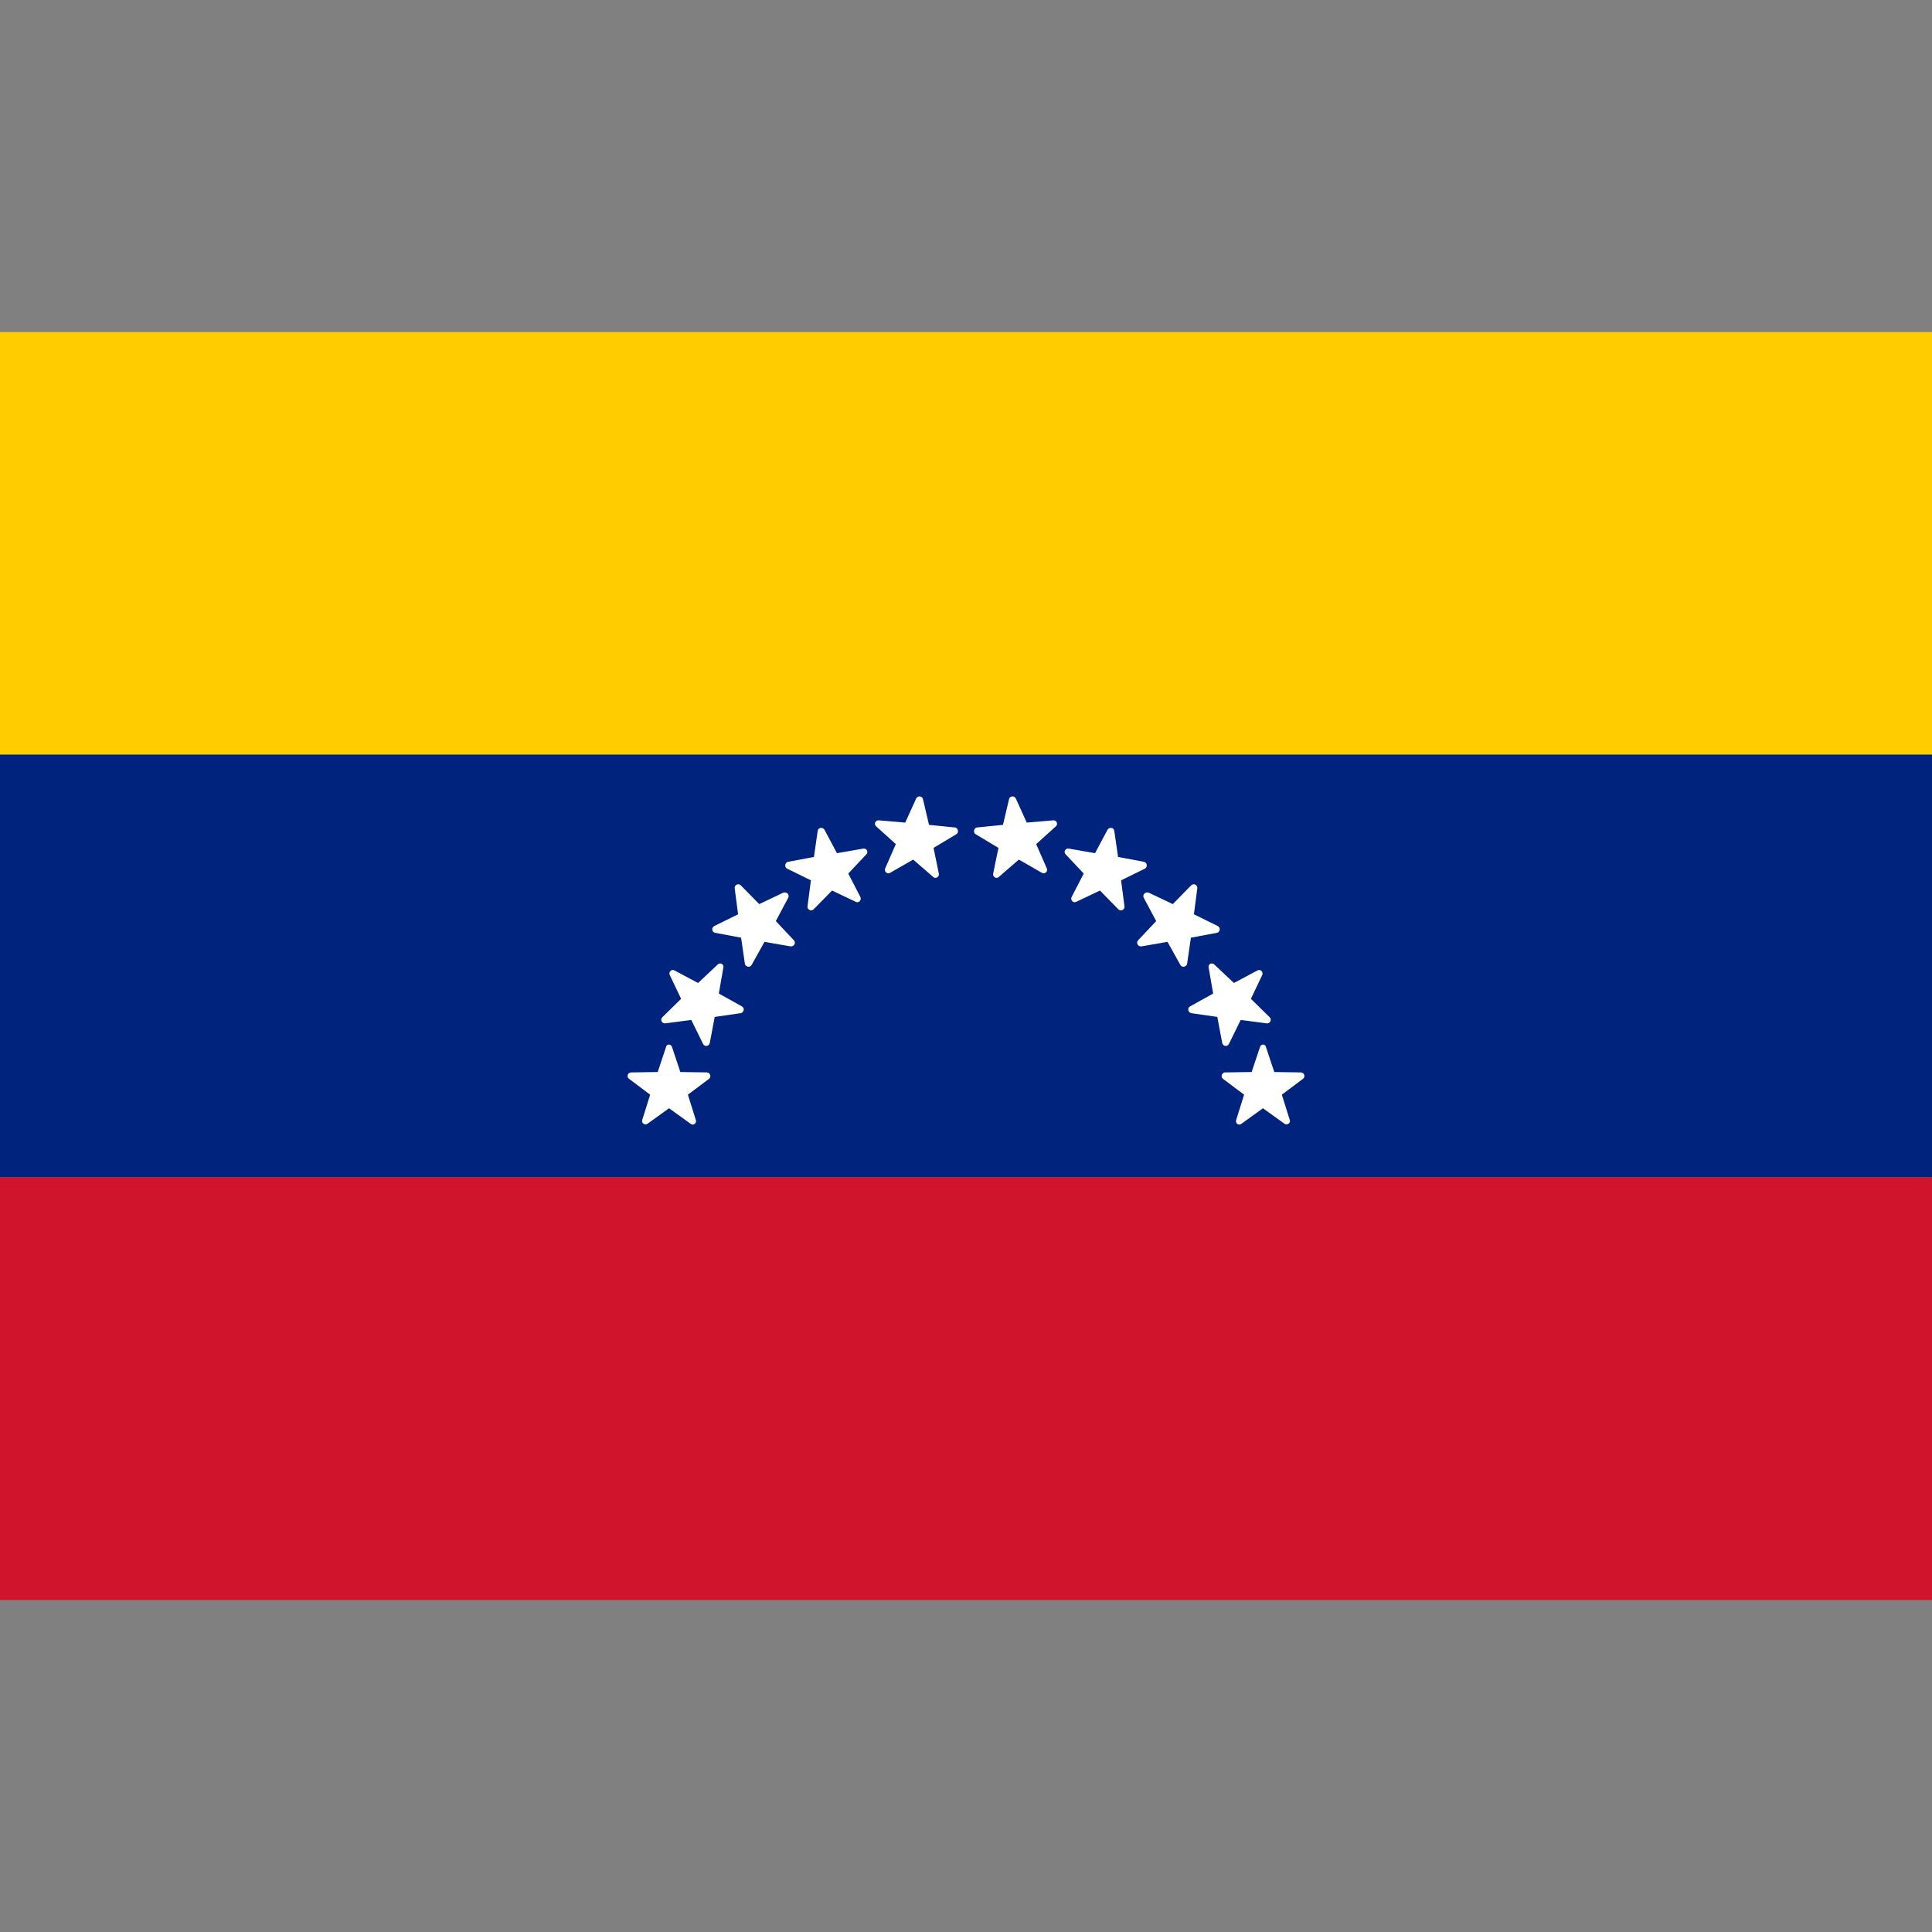 <?xml version="1.0" encoding="utf-8"?>
<!-- Generator: Adobe Illustrator 25.0.0, SVG Export Plug-In . SVG Version: 6.00 Build 0)  -->
<svg version="1.1" id="Layer_1" xmlns="http://www.w3.org/2000/svg" xmlns:xlink="http://www.w3.org/1999/xlink" x="0px" y="0px"
	 viewBox="0 0 512 512" style="enable-background:new 0 0 512 512;" xml:space="preserve">
<rect x="0" y="0" width="512" height="512" fill="#808080" stroke="none"/>
<style type="text/css">
	.st0{fill:#FFCC00;}
	.st1{fill:#00247D;}
	.st2{fill:#CF142B;}
	.st3{fill:#FFFFFF;}
</style>
<rect y="88" class="st0" width="512" height="112"/>
<rect y="200" class="st1" width="512" height="112"/>
<rect y="312" class="st2" width="512" height="112"/>
<g>
	<path class="st3" d="M178.1,277.5l2.2,6.6l7,0.1c0.9,0,1.3,1.2,0.6,1.7l-5.6,4.2l2.1,6.7c0.3,0.9-0.7,1.6-1.4,1l-5.7-4.1l-5.7,4.1
		c-0.7,0.5-1.7-0.2-1.4-1l2.1-6.7l-5.6-4.2c-0.7-0.5-0.4-1.7,0.6-1.7l7-0.1l2.2-6.6C176.6,276.6,177.9,276.6,178.1,277.5z"/>
	<path class="st3" d="M191.7,256.4l-1.2,6.9l6.1,3.4c0.8,0.4,0.6,1.6-0.3,1.8l-6.9,1l-1.3,6.9c-0.2,0.9-1.4,1.1-1.8,0.2l-3.1-6.3
		l-6.9,0.9c-0.9,0.1-1.4-1-0.8-1.6l5-4.9l-3-6.3c-0.4-0.8,0.5-1.7,1.3-1.2l6.2,3.3l5.1-4.8C190.8,254.9,191.9,255.5,191.7,256.4z"/>
	<path class="st3" d="M208.9,237.9l-3.3,6.2l4.8,5.1c0.6,0.7,0,1.7-0.9,1.6l-6.9-1.2l-3.4,6.1c-0.4,0.8-1.6,0.6-1.8-0.3l-1-6.9
		l-6.9-1.3c-0.9-0.2-1-1.4-0.2-1.8l6.3-3.1l-0.9-6.9c-0.1-0.9,1-1.4,1.6-0.8l4.9,5l6.3-3C208.5,236.2,209.3,237.1,208.9,237.9z"/>
	<path class="st3" d="M229.6,226.4l-4.8,5.1l3.2,6.2c0.4,0.8-0.4,1.7-1.2,1.3l-6.3-3l-4.9,5c-0.6,0.6-1.7,0.1-1.6-0.8l0.9-6.9
		l-6.3-3.1c-0.8-0.4-0.6-1.6,0.2-1.8l6.9-1.3l1-6.9c0.1-0.9,1.3-1.1,1.8-0.3l3.3,6.2l6.9-1.2C229.7,224.7,230.2,225.8,229.6,226.4z"
		/>
	<path class="st3" d="M253.4,221.1l-6,3.6l1.4,6.8c0.2,0.9-0.9,1.5-1.5,0.9l-5.3-4.6l-6.1,3.5c-0.8,0.5-1.7-0.4-1.3-1.2l2.8-6.4
		l-5.2-4.7c-0.7-0.6-0.2-1.7,0.7-1.6l7,0.6l2.9-6.4c0.4-0.8,1.6-0.7,1.8,0.2l1.6,6.8l7,0.7C253.9,219.5,254.2,220.7,253.4,221.1z"/>
	<path class="st3" d="M333.9,277.5l-2.2,6.6l-7,0.1c-0.9,0-1.3,1.2-0.6,1.7l5.6,4.2l-2.1,6.7c-0.3,0.9,0.7,1.6,1.4,1l5.7-4.1
		l5.7,4.1c0.7,0.5,1.7-0.2,1.4-1l-2.1-6.7l5.6-4.2c0.7-0.5,0.4-1.7-0.6-1.7l-7-0.1l-2.2-6.6C335.4,276.6,334.1,276.6,333.9,277.5z"
		/>
	<path class="st3" d="M320.3,256.4l1.2,6.9l-6.1,3.4c-0.8,0.4-0.6,1.6,0.3,1.8l6.9,1l1.3,6.9c0.2,0.9,1.4,1.1,1.8,0.2l3.1-6.3
		l6.9,0.9c0.9,0.1,1.4-1,0.8-1.6l-5-4.9l3-6.3c0.4-0.8-0.5-1.7-1.3-1.2l-6.2,3.3l-5.1-4.8C321.2,254.9,320.1,255.5,320.3,256.4z"/>
	<path class="st3" d="M303.1,237.9l3.3,6.2l-4.8,5.1c-0.6,0.7,0,1.7,0.9,1.6l6.9-1.2l3.4,6.1c0.4,0.8,1.6,0.6,1.8-0.3l1-6.9l6.9-1.3
		c0.9-0.2,1-1.4,0.2-1.8l-6.3-3.1l0.9-6.9c0.1-0.9-1-1.4-1.6-0.8l-4.9,5l-6.3-3C303.5,236.2,302.7,237.1,303.1,237.9z"/>
	<path class="st3" d="M282.4,226.4l4.8,5.1l-3.2,6.2c-0.4,0.8,0.4,1.7,1.2,1.3l6.3-3l4.9,5c0.6,0.6,1.7,0.1,1.6-0.8l-0.9-6.9
		l6.3-3.1c0.8-0.4,0.6-1.6-0.2-1.8l-6.9-1.3l-1-6.9c-0.1-0.9-1.3-1.1-1.8-0.3l-3.3,6.2l-6.9-1.2
		C282.3,224.7,281.8,225.8,282.4,226.4z"/>
	<path class="st3" d="M258.6,221.1l6,3.6l-1.4,6.8c-0.2,0.9,0.9,1.5,1.5,0.9l5.3-4.6l6.1,3.5c0.8,0.5,1.7-0.4,1.3-1.2l-2.8-6.4
		l5.2-4.7c0.7-0.6,0.2-1.7-0.7-1.6l-7,0.6l-2.9-6.4c-0.4-0.8-1.6-0.7-1.8,0.2l-1.6,6.8l-7,0.7C258.1,219.5,257.8,220.7,258.6,221.1z
		"/>
</g>
</svg>
